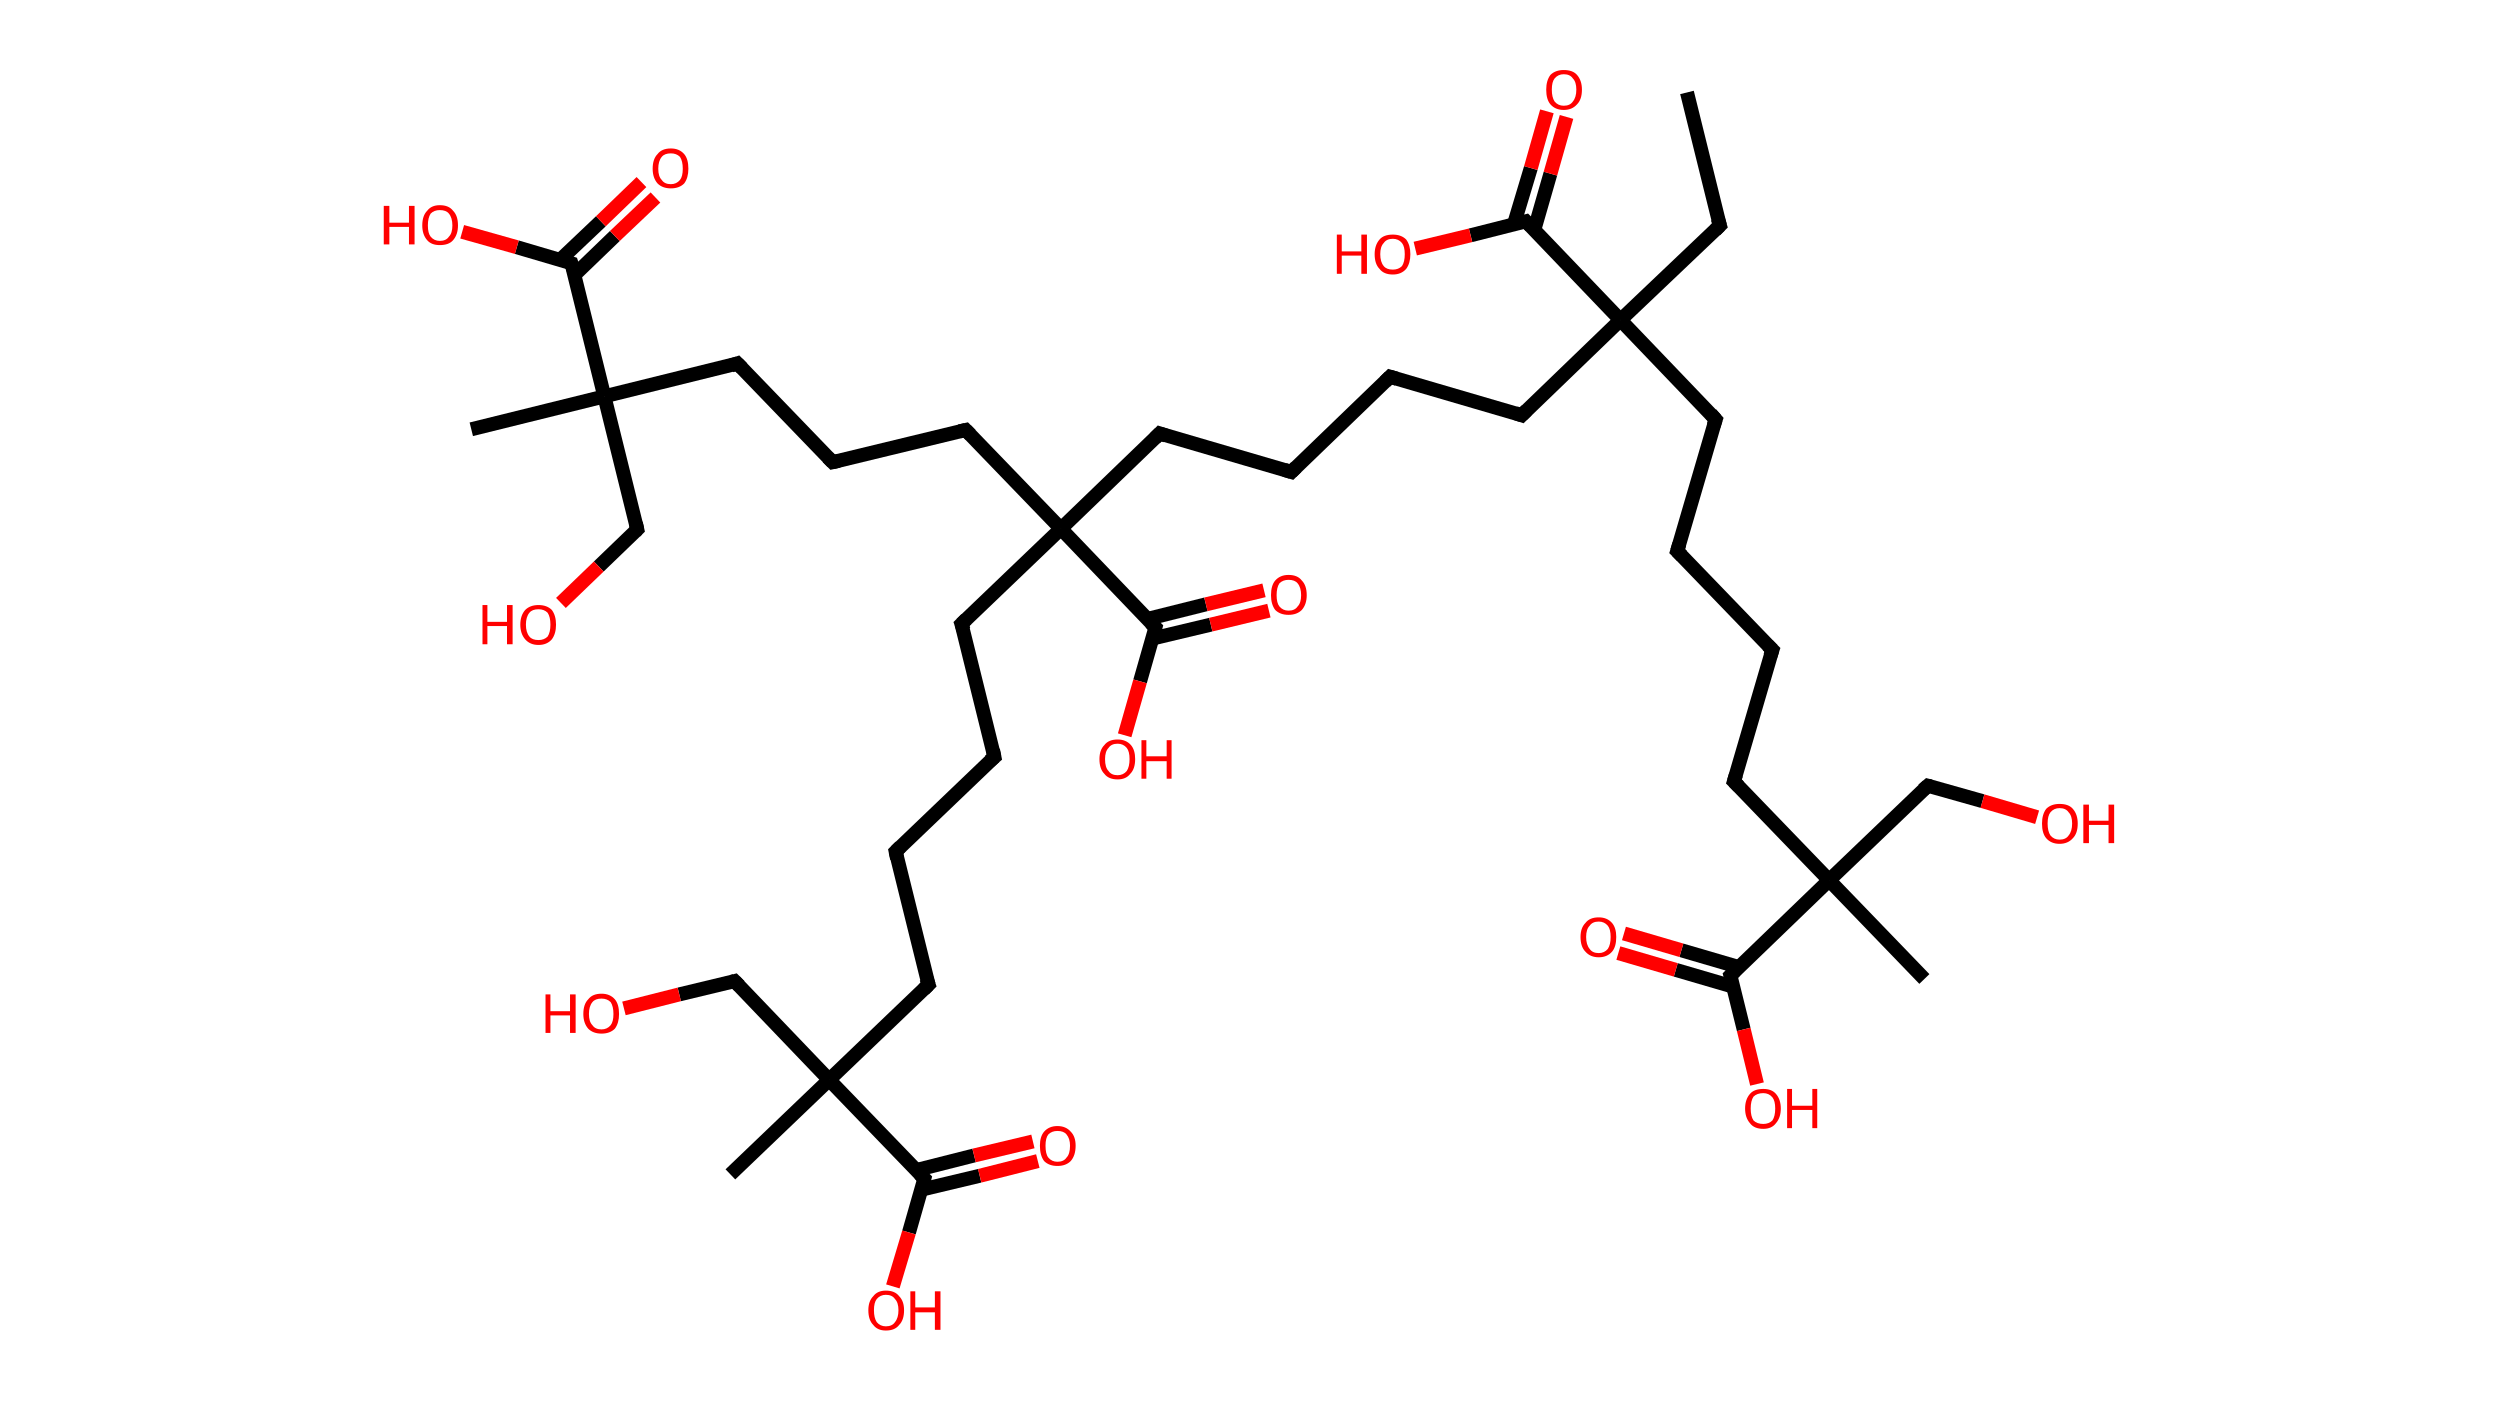 <?xml version='1.0' encoding='ASCII' standalone='yes'?>
<svg xmlns="http://www.w3.org/2000/svg" xmlns:rdkit="http://www.rdkit.org/xml" xmlns:xlink="http://www.w3.org/1999/xlink" version="1.1" baseProfile="full" xml:space="preserve" width="357px" height="200px" viewBox="0 0 357 200">
<!-- END OF HEADER -->
<rect style="opacity:1.0;fill:#FFFFFF;stroke:none" width="357.0" height="200.0" x="0.0" y="0.0"> </rect>
<path class="bond-0 atom-0 atom-1" d="M 240.9,13.2 L 245.6,32.2" style="fill:none;fill-rule:evenodd;stroke:#000000;stroke-width:2.0px;stroke-linecap:butt;stroke-linejoin:miter;stroke-opacity:1"/>
<path class="bond-1 atom-1 atom-2" d="M 245.6,32.2 L 231.4,45.7" style="fill:none;fill-rule:evenodd;stroke:#000000;stroke-width:2.0px;stroke-linecap:butt;stroke-linejoin:miter;stroke-opacity:1"/>
<path class="bond-2 atom-2 atom-3" d="M 231.4,45.7 L 245.0,59.9" style="fill:none;fill-rule:evenodd;stroke:#000000;stroke-width:2.0px;stroke-linecap:butt;stroke-linejoin:miter;stroke-opacity:1"/>
<path class="bond-3 atom-3 atom-4" d="M 245.0,59.9 L 239.5,78.7" style="fill:none;fill-rule:evenodd;stroke:#000000;stroke-width:2.0px;stroke-linecap:butt;stroke-linejoin:miter;stroke-opacity:1"/>
<path class="bond-4 atom-4 atom-5" d="M 239.5,78.7 L 253.1,92.8" style="fill:none;fill-rule:evenodd;stroke:#000000;stroke-width:2.0px;stroke-linecap:butt;stroke-linejoin:miter;stroke-opacity:1"/>
<path class="bond-5 atom-5 atom-6" d="M 253.1,92.8 L 247.6,111.6" style="fill:none;fill-rule:evenodd;stroke:#000000;stroke-width:2.0px;stroke-linecap:butt;stroke-linejoin:miter;stroke-opacity:1"/>
<path class="bond-6 atom-6 atom-7" d="M 247.6,111.6 L 261.2,125.7" style="fill:none;fill-rule:evenodd;stroke:#000000;stroke-width:2.0px;stroke-linecap:butt;stroke-linejoin:miter;stroke-opacity:1"/>
<path class="bond-7 atom-7 atom-8" d="M 261.2,125.7 L 274.8,139.8" style="fill:none;fill-rule:evenodd;stroke:#000000;stroke-width:2.0px;stroke-linecap:butt;stroke-linejoin:miter;stroke-opacity:1"/>
<path class="bond-8 atom-7 atom-9" d="M 261.2,125.7 L 275.3,112.2" style="fill:none;fill-rule:evenodd;stroke:#000000;stroke-width:2.0px;stroke-linecap:butt;stroke-linejoin:miter;stroke-opacity:1"/>
<path class="bond-9 atom-9 atom-10" d="M 275.3,112.2 L 283.1,114.4" style="fill:none;fill-rule:evenodd;stroke:#000000;stroke-width:2.0px;stroke-linecap:butt;stroke-linejoin:miter;stroke-opacity:1"/>
<path class="bond-9 atom-9 atom-10" d="M 283.1,114.4 L 290.9,116.7" style="fill:none;fill-rule:evenodd;stroke:#FF0000;stroke-width:2.0px;stroke-linecap:butt;stroke-linejoin:miter;stroke-opacity:1"/>
<path class="bond-10 atom-7 atom-11" d="M 261.2,125.7 L 247.1,139.3" style="fill:none;fill-rule:evenodd;stroke:#000000;stroke-width:2.0px;stroke-linecap:butt;stroke-linejoin:miter;stroke-opacity:1"/>
<path class="bond-11 atom-11 atom-12" d="M 248.3,138.1 L 240.1,135.7" style="fill:none;fill-rule:evenodd;stroke:#000000;stroke-width:2.0px;stroke-linecap:butt;stroke-linejoin:miter;stroke-opacity:1"/>
<path class="bond-11 atom-11 atom-12" d="M 240.1,135.7 L 231.9,133.3" style="fill:none;fill-rule:evenodd;stroke:#FF0000;stroke-width:2.0px;stroke-linecap:butt;stroke-linejoin:miter;stroke-opacity:1"/>
<path class="bond-11 atom-11 atom-12" d="M 247.5,140.9 L 239.3,138.5" style="fill:none;fill-rule:evenodd;stroke:#000000;stroke-width:2.0px;stroke-linecap:butt;stroke-linejoin:miter;stroke-opacity:1"/>
<path class="bond-11 atom-11 atom-12" d="M 239.3,138.5 L 231.1,136.1" style="fill:none;fill-rule:evenodd;stroke:#FF0000;stroke-width:2.0px;stroke-linecap:butt;stroke-linejoin:miter;stroke-opacity:1"/>
<path class="bond-12 atom-11 atom-13" d="M 247.1,139.3 L 249.0,147.0" style="fill:none;fill-rule:evenodd;stroke:#000000;stroke-width:2.0px;stroke-linecap:butt;stroke-linejoin:miter;stroke-opacity:1"/>
<path class="bond-12 atom-11 atom-13" d="M 249.0,147.0 L 250.9,154.8" style="fill:none;fill-rule:evenodd;stroke:#FF0000;stroke-width:2.0px;stroke-linecap:butt;stroke-linejoin:miter;stroke-opacity:1"/>
<path class="bond-13 atom-2 atom-14" d="M 231.4,45.7 L 217.3,59.3" style="fill:none;fill-rule:evenodd;stroke:#000000;stroke-width:2.0px;stroke-linecap:butt;stroke-linejoin:miter;stroke-opacity:1"/>
<path class="bond-14 atom-14 atom-15" d="M 217.3,59.3 L 198.5,53.8" style="fill:none;fill-rule:evenodd;stroke:#000000;stroke-width:2.0px;stroke-linecap:butt;stroke-linejoin:miter;stroke-opacity:1"/>
<path class="bond-15 atom-15 atom-16" d="M 198.5,53.8 L 184.4,67.4" style="fill:none;fill-rule:evenodd;stroke:#000000;stroke-width:2.0px;stroke-linecap:butt;stroke-linejoin:miter;stroke-opacity:1"/>
<path class="bond-16 atom-16 atom-17" d="M 184.4,67.4 L 165.6,61.9" style="fill:none;fill-rule:evenodd;stroke:#000000;stroke-width:2.0px;stroke-linecap:butt;stroke-linejoin:miter;stroke-opacity:1"/>
<path class="bond-17 atom-17 atom-18" d="M 165.6,61.9 L 151.5,75.5" style="fill:none;fill-rule:evenodd;stroke:#000000;stroke-width:2.0px;stroke-linecap:butt;stroke-linejoin:miter;stroke-opacity:1"/>
<path class="bond-18 atom-18 atom-19" d="M 151.5,75.5 L 137.3,89.1" style="fill:none;fill-rule:evenodd;stroke:#000000;stroke-width:2.0px;stroke-linecap:butt;stroke-linejoin:miter;stroke-opacity:1"/>
<path class="bond-19 atom-19 atom-20" d="M 137.3,89.1 L 142.0,108.1" style="fill:none;fill-rule:evenodd;stroke:#000000;stroke-width:2.0px;stroke-linecap:butt;stroke-linejoin:miter;stroke-opacity:1"/>
<path class="bond-20 atom-20 atom-21" d="M 142.0,108.1 L 127.9,121.6" style="fill:none;fill-rule:evenodd;stroke:#000000;stroke-width:2.0px;stroke-linecap:butt;stroke-linejoin:miter;stroke-opacity:1"/>
<path class="bond-21 atom-21 atom-22" d="M 127.9,121.6 L 132.6,140.6" style="fill:none;fill-rule:evenodd;stroke:#000000;stroke-width:2.0px;stroke-linecap:butt;stroke-linejoin:miter;stroke-opacity:1"/>
<path class="bond-22 atom-22 atom-23" d="M 132.6,140.6 L 118.4,154.2" style="fill:none;fill-rule:evenodd;stroke:#000000;stroke-width:2.0px;stroke-linecap:butt;stroke-linejoin:miter;stroke-opacity:1"/>
<path class="bond-23 atom-23 atom-24" d="M 118.4,154.2 L 104.3,167.7" style="fill:none;fill-rule:evenodd;stroke:#000000;stroke-width:2.0px;stroke-linecap:butt;stroke-linejoin:miter;stroke-opacity:1"/>
<path class="bond-24 atom-23 atom-25" d="M 118.4,154.2 L 104.9,140.1" style="fill:none;fill-rule:evenodd;stroke:#000000;stroke-width:2.0px;stroke-linecap:butt;stroke-linejoin:miter;stroke-opacity:1"/>
<path class="bond-25 atom-25 atom-26" d="M 104.9,140.1 L 97.0,142.0" style="fill:none;fill-rule:evenodd;stroke:#000000;stroke-width:2.0px;stroke-linecap:butt;stroke-linejoin:miter;stroke-opacity:1"/>
<path class="bond-25 atom-25 atom-26" d="M 97.0,142.0 L 89.1,144.0" style="fill:none;fill-rule:evenodd;stroke:#FF0000;stroke-width:2.0px;stroke-linecap:butt;stroke-linejoin:miter;stroke-opacity:1"/>
<path class="bond-26 atom-23 atom-27" d="M 118.4,154.2 L 132.0,168.3" style="fill:none;fill-rule:evenodd;stroke:#000000;stroke-width:2.0px;stroke-linecap:butt;stroke-linejoin:miter;stroke-opacity:1"/>
<path class="bond-27 atom-27 atom-28" d="M 131.5,169.9 L 139.9,167.9" style="fill:none;fill-rule:evenodd;stroke:#000000;stroke-width:2.0px;stroke-linecap:butt;stroke-linejoin:miter;stroke-opacity:1"/>
<path class="bond-27 atom-27 atom-28" d="M 139.9,167.9 L 148.2,165.8" style="fill:none;fill-rule:evenodd;stroke:#FF0000;stroke-width:2.0px;stroke-linecap:butt;stroke-linejoin:miter;stroke-opacity:1"/>
<path class="bond-27 atom-27 atom-28" d="M 130.8,167.1 L 139.1,165.0" style="fill:none;fill-rule:evenodd;stroke:#000000;stroke-width:2.0px;stroke-linecap:butt;stroke-linejoin:miter;stroke-opacity:1"/>
<path class="bond-27 atom-27 atom-28" d="M 139.1,165.0 L 147.5,163.0" style="fill:none;fill-rule:evenodd;stroke:#FF0000;stroke-width:2.0px;stroke-linecap:butt;stroke-linejoin:miter;stroke-opacity:1"/>
<path class="bond-28 atom-27 atom-29" d="M 132.0,168.3 L 129.8,176.0" style="fill:none;fill-rule:evenodd;stroke:#000000;stroke-width:2.0px;stroke-linecap:butt;stroke-linejoin:miter;stroke-opacity:1"/>
<path class="bond-28 atom-27 atom-29" d="M 129.8,176.0 L 127.5,183.7" style="fill:none;fill-rule:evenodd;stroke:#FF0000;stroke-width:2.0px;stroke-linecap:butt;stroke-linejoin:miter;stroke-opacity:1"/>
<path class="bond-29 atom-18 atom-30" d="M 151.5,75.5 L 137.9,61.4" style="fill:none;fill-rule:evenodd;stroke:#000000;stroke-width:2.0px;stroke-linecap:butt;stroke-linejoin:miter;stroke-opacity:1"/>
<path class="bond-30 atom-30 atom-31" d="M 137.9,61.4 L 118.9,66.0" style="fill:none;fill-rule:evenodd;stroke:#000000;stroke-width:2.0px;stroke-linecap:butt;stroke-linejoin:miter;stroke-opacity:1"/>
<path class="bond-31 atom-31 atom-32" d="M 118.9,66.0 L 105.3,51.9" style="fill:none;fill-rule:evenodd;stroke:#000000;stroke-width:2.0px;stroke-linecap:butt;stroke-linejoin:miter;stroke-opacity:1"/>
<path class="bond-32 atom-32 atom-33" d="M 105.3,51.9 L 86.3,56.6" style="fill:none;fill-rule:evenodd;stroke:#000000;stroke-width:2.0px;stroke-linecap:butt;stroke-linejoin:miter;stroke-opacity:1"/>
<path class="bond-33 atom-33 atom-34" d="M 86.3,56.6 L 67.3,61.3" style="fill:none;fill-rule:evenodd;stroke:#000000;stroke-width:2.0px;stroke-linecap:butt;stroke-linejoin:miter;stroke-opacity:1"/>
<path class="bond-34 atom-33 atom-35" d="M 86.3,56.6 L 91.0,75.6" style="fill:none;fill-rule:evenodd;stroke:#000000;stroke-width:2.0px;stroke-linecap:butt;stroke-linejoin:miter;stroke-opacity:1"/>
<path class="bond-35 atom-35 atom-36" d="M 91.0,75.6 L 85.5,80.9" style="fill:none;fill-rule:evenodd;stroke:#000000;stroke-width:2.0px;stroke-linecap:butt;stroke-linejoin:miter;stroke-opacity:1"/>
<path class="bond-35 atom-35 atom-36" d="M 85.5,80.9 L 80.1,86.1" style="fill:none;fill-rule:evenodd;stroke:#FF0000;stroke-width:2.0px;stroke-linecap:butt;stroke-linejoin:miter;stroke-opacity:1"/>
<path class="bond-36 atom-33 atom-37" d="M 86.3,56.6 L 81.6,37.6" style="fill:none;fill-rule:evenodd;stroke:#000000;stroke-width:2.0px;stroke-linecap:butt;stroke-linejoin:miter;stroke-opacity:1"/>
<path class="bond-37 atom-37 atom-38" d="M 82.1,39.2 L 87.8,33.7" style="fill:none;fill-rule:evenodd;stroke:#000000;stroke-width:2.0px;stroke-linecap:butt;stroke-linejoin:miter;stroke-opacity:1"/>
<path class="bond-37 atom-37 atom-38" d="M 87.8,33.7 L 93.6,28.2" style="fill:none;fill-rule:evenodd;stroke:#FF0000;stroke-width:2.0px;stroke-linecap:butt;stroke-linejoin:miter;stroke-opacity:1"/>
<path class="bond-37 atom-37 atom-38" d="M 80.0,37.1 L 85.8,31.6" style="fill:none;fill-rule:evenodd;stroke:#000000;stroke-width:2.0px;stroke-linecap:butt;stroke-linejoin:miter;stroke-opacity:1"/>
<path class="bond-37 atom-37 atom-38" d="M 85.8,31.6 L 91.6,26.0" style="fill:none;fill-rule:evenodd;stroke:#FF0000;stroke-width:2.0px;stroke-linecap:butt;stroke-linejoin:miter;stroke-opacity:1"/>
<path class="bond-38 atom-37 atom-39" d="M 81.6,37.6 L 73.8,35.3" style="fill:none;fill-rule:evenodd;stroke:#000000;stroke-width:2.0px;stroke-linecap:butt;stroke-linejoin:miter;stroke-opacity:1"/>
<path class="bond-38 atom-37 atom-39" d="M 73.8,35.3 L 66.0,33.1" style="fill:none;fill-rule:evenodd;stroke:#FF0000;stroke-width:2.0px;stroke-linecap:butt;stroke-linejoin:miter;stroke-opacity:1"/>
<path class="bond-39 atom-18 atom-40" d="M 151.5,75.5 L 165.0,89.6" style="fill:none;fill-rule:evenodd;stroke:#000000;stroke-width:2.0px;stroke-linecap:butt;stroke-linejoin:miter;stroke-opacity:1"/>
<path class="bond-40 atom-40 atom-41" d="M 164.5,91.2 L 172.9,89.2" style="fill:none;fill-rule:evenodd;stroke:#000000;stroke-width:2.0px;stroke-linecap:butt;stroke-linejoin:miter;stroke-opacity:1"/>
<path class="bond-40 atom-40 atom-41" d="M 172.9,89.2 L 181.2,87.2" style="fill:none;fill-rule:evenodd;stroke:#FF0000;stroke-width:2.0px;stroke-linecap:butt;stroke-linejoin:miter;stroke-opacity:1"/>
<path class="bond-40 atom-40 atom-41" d="M 163.8,88.4 L 172.2,86.3" style="fill:none;fill-rule:evenodd;stroke:#000000;stroke-width:2.0px;stroke-linecap:butt;stroke-linejoin:miter;stroke-opacity:1"/>
<path class="bond-40 atom-40 atom-41" d="M 172.2,86.3 L 180.5,84.3" style="fill:none;fill-rule:evenodd;stroke:#FF0000;stroke-width:2.0px;stroke-linecap:butt;stroke-linejoin:miter;stroke-opacity:1"/>
<path class="bond-41 atom-40 atom-42" d="M 165.0,89.6 L 162.8,97.3" style="fill:none;fill-rule:evenodd;stroke:#000000;stroke-width:2.0px;stroke-linecap:butt;stroke-linejoin:miter;stroke-opacity:1"/>
<path class="bond-41 atom-40 atom-42" d="M 162.8,97.3 L 160.6,105.0" style="fill:none;fill-rule:evenodd;stroke:#FF0000;stroke-width:2.0px;stroke-linecap:butt;stroke-linejoin:miter;stroke-opacity:1"/>
<path class="bond-42 atom-2 atom-43" d="M 231.4,45.7 L 217.9,31.6" style="fill:none;fill-rule:evenodd;stroke:#000000;stroke-width:2.0px;stroke-linecap:butt;stroke-linejoin:miter;stroke-opacity:1"/>
<path class="bond-43 atom-43 atom-44" d="M 219.1,32.8 L 221.4,24.8" style="fill:none;fill-rule:evenodd;stroke:#000000;stroke-width:2.0px;stroke-linecap:butt;stroke-linejoin:miter;stroke-opacity:1"/>
<path class="bond-43 atom-43 atom-44" d="M 221.4,24.8 L 223.7,16.7" style="fill:none;fill-rule:evenodd;stroke:#FF0000;stroke-width:2.0px;stroke-linecap:butt;stroke-linejoin:miter;stroke-opacity:1"/>
<path class="bond-43 atom-43 atom-44" d="M 216.2,32.0 L 218.6,24.0" style="fill:none;fill-rule:evenodd;stroke:#000000;stroke-width:2.0px;stroke-linecap:butt;stroke-linejoin:miter;stroke-opacity:1"/>
<path class="bond-43 atom-43 atom-44" d="M 218.6,24.0 L 220.9,15.9" style="fill:none;fill-rule:evenodd;stroke:#FF0000;stroke-width:2.0px;stroke-linecap:butt;stroke-linejoin:miter;stroke-opacity:1"/>
<path class="bond-44 atom-43 atom-45" d="M 217.9,31.6 L 210.0,33.6" style="fill:none;fill-rule:evenodd;stroke:#000000;stroke-width:2.0px;stroke-linecap:butt;stroke-linejoin:miter;stroke-opacity:1"/>
<path class="bond-44 atom-43 atom-45" d="M 210.0,33.6 L 202.1,35.5" style="fill:none;fill-rule:evenodd;stroke:#FF0000;stroke-width:2.0px;stroke-linecap:butt;stroke-linejoin:miter;stroke-opacity:1"/>
<path d="M 245.3,31.2 L 245.6,32.2 L 244.9,32.9" style="fill:none;stroke:#000000;stroke-width:2.0px;stroke-linecap:butt;stroke-linejoin:miter;stroke-opacity:1;"/>
<path d="M 244.3,59.1 L 245.0,59.9 L 244.7,60.8" style="fill:none;stroke:#000000;stroke-width:2.0px;stroke-linecap:butt;stroke-linejoin:miter;stroke-opacity:1;"/>
<path d="M 239.8,77.7 L 239.5,78.7 L 240.2,79.4" style="fill:none;stroke:#000000;stroke-width:2.0px;stroke-linecap:butt;stroke-linejoin:miter;stroke-opacity:1;"/>
<path d="M 252.4,92.1 L 253.1,92.8 L 252.8,93.7" style="fill:none;stroke:#000000;stroke-width:2.0px;stroke-linecap:butt;stroke-linejoin:miter;stroke-opacity:1;"/>
<path d="M 247.9,110.6 L 247.6,111.6 L 248.3,112.3" style="fill:none;stroke:#000000;stroke-width:2.0px;stroke-linecap:butt;stroke-linejoin:miter;stroke-opacity:1;"/>
<path d="M 274.6,112.8 L 275.3,112.2 L 275.7,112.3" style="fill:none;stroke:#000000;stroke-width:2.0px;stroke-linecap:butt;stroke-linejoin:miter;stroke-opacity:1;"/>
<path d="M 247.8,138.6 L 247.1,139.3 L 247.2,139.7" style="fill:none;stroke:#000000;stroke-width:2.0px;stroke-linecap:butt;stroke-linejoin:miter;stroke-opacity:1;"/>
<path d="M 218.0,58.6 L 217.3,59.3 L 216.4,59.0" style="fill:none;stroke:#000000;stroke-width:2.0px;stroke-linecap:butt;stroke-linejoin:miter;stroke-opacity:1;"/>
<path d="M 199.5,54.1 L 198.5,53.8 L 197.8,54.5" style="fill:none;stroke:#000000;stroke-width:2.0px;stroke-linecap:butt;stroke-linejoin:miter;stroke-opacity:1;"/>
<path d="M 185.1,66.7 L 184.4,67.4 L 183.4,67.1" style="fill:none;stroke:#000000;stroke-width:2.0px;stroke-linecap:butt;stroke-linejoin:miter;stroke-opacity:1;"/>
<path d="M 166.5,62.2 L 165.6,61.9 L 164.9,62.6" style="fill:none;stroke:#000000;stroke-width:2.0px;stroke-linecap:butt;stroke-linejoin:miter;stroke-opacity:1;"/>
<path d="M 138.0,88.4 L 137.3,89.1 L 137.6,90.0" style="fill:none;stroke:#000000;stroke-width:2.0px;stroke-linecap:butt;stroke-linejoin:miter;stroke-opacity:1;"/>
<path d="M 141.8,107.1 L 142.0,108.1 L 141.3,108.7" style="fill:none;stroke:#000000;stroke-width:2.0px;stroke-linecap:butt;stroke-linejoin:miter;stroke-opacity:1;"/>
<path d="M 128.6,120.9 L 127.9,121.6 L 128.1,122.6" style="fill:none;stroke:#000000;stroke-width:2.0px;stroke-linecap:butt;stroke-linejoin:miter;stroke-opacity:1;"/>
<path d="M 132.3,139.7 L 132.6,140.6 L 131.9,141.3" style="fill:none;stroke:#000000;stroke-width:2.0px;stroke-linecap:butt;stroke-linejoin:miter;stroke-opacity:1;"/>
<path d="M 105.6,140.8 L 104.9,140.1 L 104.5,140.2" style="fill:none;stroke:#000000;stroke-width:2.0px;stroke-linecap:butt;stroke-linejoin:miter;stroke-opacity:1;"/>
<path d="M 131.3,167.6 L 132.0,168.3 L 131.9,168.7" style="fill:none;stroke:#000000;stroke-width:2.0px;stroke-linecap:butt;stroke-linejoin:miter;stroke-opacity:1;"/>
<path d="M 138.6,62.1 L 137.9,61.4 L 137.0,61.6" style="fill:none;stroke:#000000;stroke-width:2.0px;stroke-linecap:butt;stroke-linejoin:miter;stroke-opacity:1;"/>
<path d="M 119.8,65.8 L 118.9,66.0 L 118.2,65.3" style="fill:none;stroke:#000000;stroke-width:2.0px;stroke-linecap:butt;stroke-linejoin:miter;stroke-opacity:1;"/>
<path d="M 106.0,52.6 L 105.3,51.9 L 104.4,52.2" style="fill:none;stroke:#000000;stroke-width:2.0px;stroke-linecap:butt;stroke-linejoin:miter;stroke-opacity:1;"/>
<path d="M 90.8,74.7 L 91.0,75.6 L 90.7,75.9" style="fill:none;stroke:#000000;stroke-width:2.0px;stroke-linecap:butt;stroke-linejoin:miter;stroke-opacity:1;"/>
<path d="M 81.9,38.5 L 81.6,37.6 L 81.3,37.5" style="fill:none;stroke:#000000;stroke-width:2.0px;stroke-linecap:butt;stroke-linejoin:miter;stroke-opacity:1;"/>
<path d="M 164.3,88.9 L 165.0,89.6 L 164.9,90.0" style="fill:none;stroke:#000000;stroke-width:2.0px;stroke-linecap:butt;stroke-linejoin:miter;stroke-opacity:1;"/>
<path d="M 218.6,32.3 L 217.9,31.6 L 217.5,31.7" style="fill:none;stroke:#000000;stroke-width:2.0px;stroke-linecap:butt;stroke-linejoin:miter;stroke-opacity:1;"/>
<path class="atom-10" d="M 291.6 117.6 Q 291.6 116.3, 292.2 115.5 Q 292.9 114.8, 294.1 114.8 Q 295.4 114.8, 296.0 115.5 Q 296.7 116.3, 296.7 117.6 Q 296.7 119.0, 296.0 119.7 Q 295.3 120.5, 294.1 120.5 Q 292.9 120.5, 292.2 119.7 Q 291.6 119.0, 291.6 117.6 M 294.1 119.9 Q 295.0 119.9, 295.4 119.3 Q 295.9 118.7, 295.9 117.6 Q 295.9 116.5, 295.4 116.0 Q 295.0 115.4, 294.1 115.4 Q 293.3 115.4, 292.8 116.0 Q 292.4 116.5, 292.4 117.6 Q 292.4 118.7, 292.8 119.3 Q 293.3 119.9, 294.1 119.9 " fill="#FF0000"/>
<path class="atom-10" d="M 297.5 114.9 L 298.3 114.9 L 298.3 117.2 L 301.1 117.2 L 301.1 114.9 L 301.9 114.9 L 301.9 120.4 L 301.1 120.4 L 301.1 117.8 L 298.3 117.8 L 298.3 120.4 L 297.5 120.4 L 297.5 114.9 " fill="#FF0000"/>
<path class="atom-12" d="M 225.7 133.8 Q 225.7 132.5, 226.4 131.8 Q 227.0 131.0, 228.3 131.0 Q 229.5 131.0, 230.2 131.8 Q 230.8 132.5, 230.8 133.8 Q 230.8 135.2, 230.2 135.9 Q 229.5 136.7, 228.3 136.7 Q 227.1 136.7, 226.4 135.9 Q 225.7 135.2, 225.7 133.8 M 228.3 136.1 Q 229.1 136.1, 229.6 135.5 Q 230.0 134.9, 230.0 133.8 Q 230.0 132.7, 229.6 132.2 Q 229.1 131.6, 228.3 131.6 Q 227.4 131.6, 227.0 132.2 Q 226.5 132.7, 226.5 133.8 Q 226.5 134.9, 227.0 135.5 Q 227.4 136.1, 228.3 136.1 " fill="#FF0000"/>
<path class="atom-13" d="M 249.2 158.3 Q 249.2 157.0, 249.9 156.2 Q 250.5 155.5, 251.8 155.5 Q 253.0 155.5, 253.6 156.2 Q 254.3 157.0, 254.3 158.3 Q 254.3 159.6, 253.6 160.4 Q 253.0 161.2, 251.8 161.2 Q 250.5 161.2, 249.9 160.4 Q 249.2 159.6, 249.2 158.3 M 251.8 160.5 Q 252.6 160.5, 253.1 160.0 Q 253.5 159.4, 253.5 158.3 Q 253.5 157.2, 253.1 156.7 Q 252.6 156.1, 251.8 156.1 Q 250.9 156.1, 250.4 156.6 Q 250.0 157.2, 250.0 158.3 Q 250.0 159.4, 250.4 160.0 Q 250.9 160.5, 251.8 160.5 " fill="#FF0000"/>
<path class="atom-13" d="M 255.2 155.5 L 255.9 155.5 L 255.9 157.9 L 258.8 157.9 L 258.8 155.5 L 259.5 155.5 L 259.5 161.1 L 258.8 161.1 L 258.8 158.5 L 255.9 158.5 L 255.9 161.1 L 255.2 161.1 L 255.2 155.5 " fill="#FF0000"/>
<path class="atom-26" d="M 77.9 142.0 L 78.6 142.0 L 78.6 144.4 L 81.4 144.4 L 81.4 142.0 L 82.2 142.0 L 82.2 147.5 L 81.4 147.5 L 81.4 145.0 L 78.6 145.0 L 78.6 147.5 L 77.9 147.5 L 77.9 142.0 " fill="#FF0000"/>
<path class="atom-26" d="M 83.3 144.8 Q 83.3 143.4, 84.0 142.7 Q 84.6 141.9, 85.9 141.9 Q 87.1 141.9, 87.8 142.7 Q 88.4 143.4, 88.4 144.8 Q 88.4 146.1, 87.8 146.9 Q 87.1 147.6, 85.9 147.6 Q 84.7 147.6, 84.0 146.9 Q 83.3 146.1, 83.3 144.8 M 85.9 147.0 Q 86.7 147.0, 87.2 146.4 Q 87.6 145.9, 87.6 144.8 Q 87.6 143.7, 87.2 143.1 Q 86.7 142.6, 85.9 142.6 Q 85.0 142.6, 84.6 143.1 Q 84.1 143.7, 84.1 144.8 Q 84.1 145.9, 84.6 146.4 Q 85.0 147.0, 85.9 147.0 " fill="#FF0000"/>
<path class="atom-28" d="M 148.5 163.6 Q 148.5 162.3, 149.1 161.6 Q 149.8 160.8, 151.0 160.8 Q 152.2 160.8, 152.9 161.6 Q 153.6 162.3, 153.6 163.6 Q 153.6 165.0, 152.9 165.8 Q 152.2 166.5, 151.0 166.5 Q 149.8 166.5, 149.1 165.8 Q 148.5 165.0, 148.5 163.6 M 151.0 165.9 Q 151.9 165.9, 152.3 165.3 Q 152.8 164.8, 152.8 163.6 Q 152.8 162.6, 152.3 162.0 Q 151.9 161.5, 151.0 161.5 Q 150.2 161.5, 149.7 162.0 Q 149.3 162.5, 149.3 163.6 Q 149.3 164.8, 149.7 165.3 Q 150.2 165.9, 151.0 165.9 " fill="#FF0000"/>
<path class="atom-29" d="M 124.0 187.1 Q 124.0 185.8, 124.7 185.1 Q 125.3 184.3, 126.5 184.3 Q 127.8 184.3, 128.4 185.1 Q 129.1 185.8, 129.1 187.1 Q 129.1 188.5, 128.4 189.2 Q 127.8 190.0, 126.5 190.0 Q 125.3 190.0, 124.7 189.2 Q 124.0 188.5, 124.0 187.1 M 126.5 189.4 Q 127.4 189.4, 127.8 188.8 Q 128.3 188.2, 128.3 187.1 Q 128.3 186.0, 127.8 185.5 Q 127.4 184.9, 126.5 184.9 Q 125.7 184.9, 125.2 185.5 Q 124.8 186.0, 124.8 187.1 Q 124.8 188.2, 125.2 188.8 Q 125.7 189.4, 126.5 189.4 " fill="#FF0000"/>
<path class="atom-29" d="M 130.0 184.4 L 130.7 184.4 L 130.7 186.7 L 133.5 186.7 L 133.5 184.4 L 134.3 184.4 L 134.3 189.9 L 133.5 189.9 L 133.5 187.4 L 130.7 187.4 L 130.7 189.9 L 130.0 189.9 L 130.0 184.4 " fill="#FF0000"/>
<path class="atom-36" d="M 68.9 86.4 L 69.6 86.4 L 69.6 88.8 L 72.4 88.8 L 72.4 86.4 L 73.2 86.4 L 73.2 92.0 L 72.4 92.0 L 72.4 89.4 L 69.6 89.4 L 69.6 92.0 L 68.9 92.0 L 68.9 86.4 " fill="#FF0000"/>
<path class="atom-36" d="M 74.3 89.2 Q 74.3 87.9, 75.0 87.1 Q 75.7 86.4, 76.9 86.4 Q 78.1 86.4, 78.8 87.1 Q 79.4 87.9, 79.4 89.2 Q 79.4 90.5, 78.8 91.3 Q 78.1 92.1, 76.9 92.1 Q 75.7 92.1, 75.0 91.3 Q 74.3 90.5, 74.3 89.2 M 76.9 91.4 Q 77.7 91.4, 78.2 90.9 Q 78.6 90.3, 78.6 89.2 Q 78.6 88.1, 78.2 87.5 Q 77.7 87.0, 76.9 87.0 Q 76.0 87.0, 75.6 87.5 Q 75.1 88.1, 75.1 89.2 Q 75.1 90.3, 75.6 90.9 Q 76.0 91.4, 76.9 91.4 " fill="#FF0000"/>
<path class="atom-38" d="M 93.2 24.1 Q 93.2 22.7, 93.9 22.0 Q 94.5 21.2, 95.8 21.2 Q 97.0 21.2, 97.7 22.0 Q 98.3 22.7, 98.3 24.1 Q 98.3 25.4, 97.7 26.2 Q 97.0 26.9, 95.8 26.9 Q 94.6 26.9, 93.9 26.2 Q 93.2 25.4, 93.2 24.1 M 95.8 26.3 Q 96.6 26.3, 97.1 25.7 Q 97.5 25.2, 97.5 24.1 Q 97.5 23.0, 97.1 22.4 Q 96.6 21.9, 95.8 21.9 Q 94.9 21.9, 94.5 22.4 Q 94.0 23.0, 94.0 24.1 Q 94.0 25.2, 94.5 25.7 Q 94.9 26.3, 95.8 26.3 " fill="#FF0000"/>
<path class="atom-39" d="M 54.8 29.4 L 55.6 29.4 L 55.6 31.8 L 58.4 31.8 L 58.4 29.4 L 59.2 29.4 L 59.2 34.9 L 58.4 34.9 L 58.4 32.4 L 55.6 32.4 L 55.6 34.9 L 54.8 34.9 L 54.8 29.4 " fill="#FF0000"/>
<path class="atom-39" d="M 60.3 32.2 Q 60.3 30.8, 61.0 30.1 Q 61.6 29.3, 62.8 29.3 Q 64.1 29.3, 64.7 30.1 Q 65.4 30.8, 65.4 32.2 Q 65.4 33.5, 64.7 34.3 Q 64.1 35.0, 62.8 35.0 Q 61.6 35.0, 61.0 34.3 Q 60.3 33.5, 60.3 32.2 M 62.8 34.4 Q 63.7 34.4, 64.1 33.8 Q 64.6 33.3, 64.6 32.2 Q 64.6 31.1, 64.1 30.5 Q 63.7 30.0, 62.8 30.0 Q 62.0 30.0, 61.5 30.5 Q 61.1 31.1, 61.1 32.2 Q 61.1 33.3, 61.5 33.8 Q 62.0 34.4, 62.8 34.4 " fill="#FF0000"/>
<path class="atom-41" d="M 181.5 85.0 Q 181.5 83.6, 182.1 82.9 Q 182.8 82.1, 184.0 82.1 Q 185.3 82.1, 185.9 82.9 Q 186.6 83.6, 186.6 85.0 Q 186.6 86.3, 185.9 87.1 Q 185.2 87.8, 184.0 87.8 Q 182.8 87.8, 182.1 87.1 Q 181.5 86.3, 181.5 85.0 M 184.0 87.2 Q 184.9 87.2, 185.3 86.6 Q 185.8 86.1, 185.8 85.0 Q 185.8 83.9, 185.3 83.3 Q 184.9 82.8, 184.0 82.8 Q 183.2 82.8, 182.7 83.3 Q 182.3 83.9, 182.3 85.0 Q 182.3 86.1, 182.7 86.6 Q 183.2 87.2, 184.0 87.2 " fill="#FF0000"/>
<path class="atom-42" d="M 157.0 108.4 Q 157.0 107.1, 157.7 106.4 Q 158.3 105.6, 159.6 105.6 Q 160.8 105.6, 161.5 106.4 Q 162.1 107.1, 162.1 108.4 Q 162.1 109.8, 161.4 110.5 Q 160.8 111.3, 159.6 111.3 Q 158.3 111.3, 157.7 110.5 Q 157.0 109.8, 157.0 108.4 M 159.6 110.7 Q 160.4 110.7, 160.9 110.1 Q 161.3 109.5, 161.3 108.4 Q 161.3 107.3, 160.9 106.8 Q 160.4 106.2, 159.6 106.2 Q 158.7 106.2, 158.3 106.8 Q 157.8 107.3, 157.8 108.4 Q 157.8 109.6, 158.3 110.1 Q 158.7 110.7, 159.6 110.7 " fill="#FF0000"/>
<path class="atom-42" d="M 163.0 105.7 L 163.7 105.7 L 163.7 108.0 L 166.6 108.0 L 166.6 105.7 L 167.3 105.7 L 167.3 111.2 L 166.6 111.2 L 166.6 108.7 L 163.7 108.7 L 163.7 111.2 L 163.0 111.2 L 163.0 105.7 " fill="#FF0000"/>
<path class="atom-44" d="M 220.8 12.8 Q 220.8 11.5, 221.4 10.7 Q 222.1 10.0, 223.3 10.0 Q 224.6 10.0, 225.2 10.7 Q 225.9 11.5, 225.9 12.8 Q 225.9 14.2, 225.2 14.9 Q 224.5 15.7, 223.3 15.7 Q 222.1 15.7, 221.4 14.9 Q 220.8 14.2, 220.8 12.8 M 223.3 15.1 Q 224.2 15.1, 224.6 14.5 Q 225.1 13.9, 225.1 12.8 Q 225.1 11.7, 224.6 11.2 Q 224.2 10.6, 223.3 10.6 Q 222.5 10.6, 222.0 11.2 Q 221.6 11.7, 221.6 12.8 Q 221.6 13.9, 222.0 14.5 Q 222.5 15.1, 223.3 15.1 " fill="#FF0000"/>
<path class="atom-45" d="M 190.9 33.5 L 191.6 33.5 L 191.6 35.9 L 194.4 35.9 L 194.4 33.5 L 195.2 33.5 L 195.2 39.1 L 194.4 39.1 L 194.4 36.5 L 191.6 36.5 L 191.6 39.1 L 190.9 39.1 L 190.9 33.5 " fill="#FF0000"/>
<path class="atom-45" d="M 196.3 36.3 Q 196.3 35.0, 197.0 34.2 Q 197.6 33.5, 198.9 33.5 Q 200.1 33.5, 200.8 34.2 Q 201.4 35.0, 201.4 36.3 Q 201.4 37.6, 200.8 38.4 Q 200.1 39.2, 198.9 39.2 Q 197.6 39.2, 197.0 38.4 Q 196.3 37.7, 196.3 36.3 M 198.9 38.5 Q 199.7 38.5, 200.2 38.0 Q 200.6 37.4, 200.6 36.3 Q 200.6 35.2, 200.2 34.7 Q 199.7 34.1, 198.9 34.1 Q 198.0 34.1, 197.6 34.7 Q 197.1 35.2, 197.1 36.3 Q 197.1 37.4, 197.6 38.0 Q 198.0 38.5, 198.9 38.5 " fill="#FF0000"/>
</svg>
